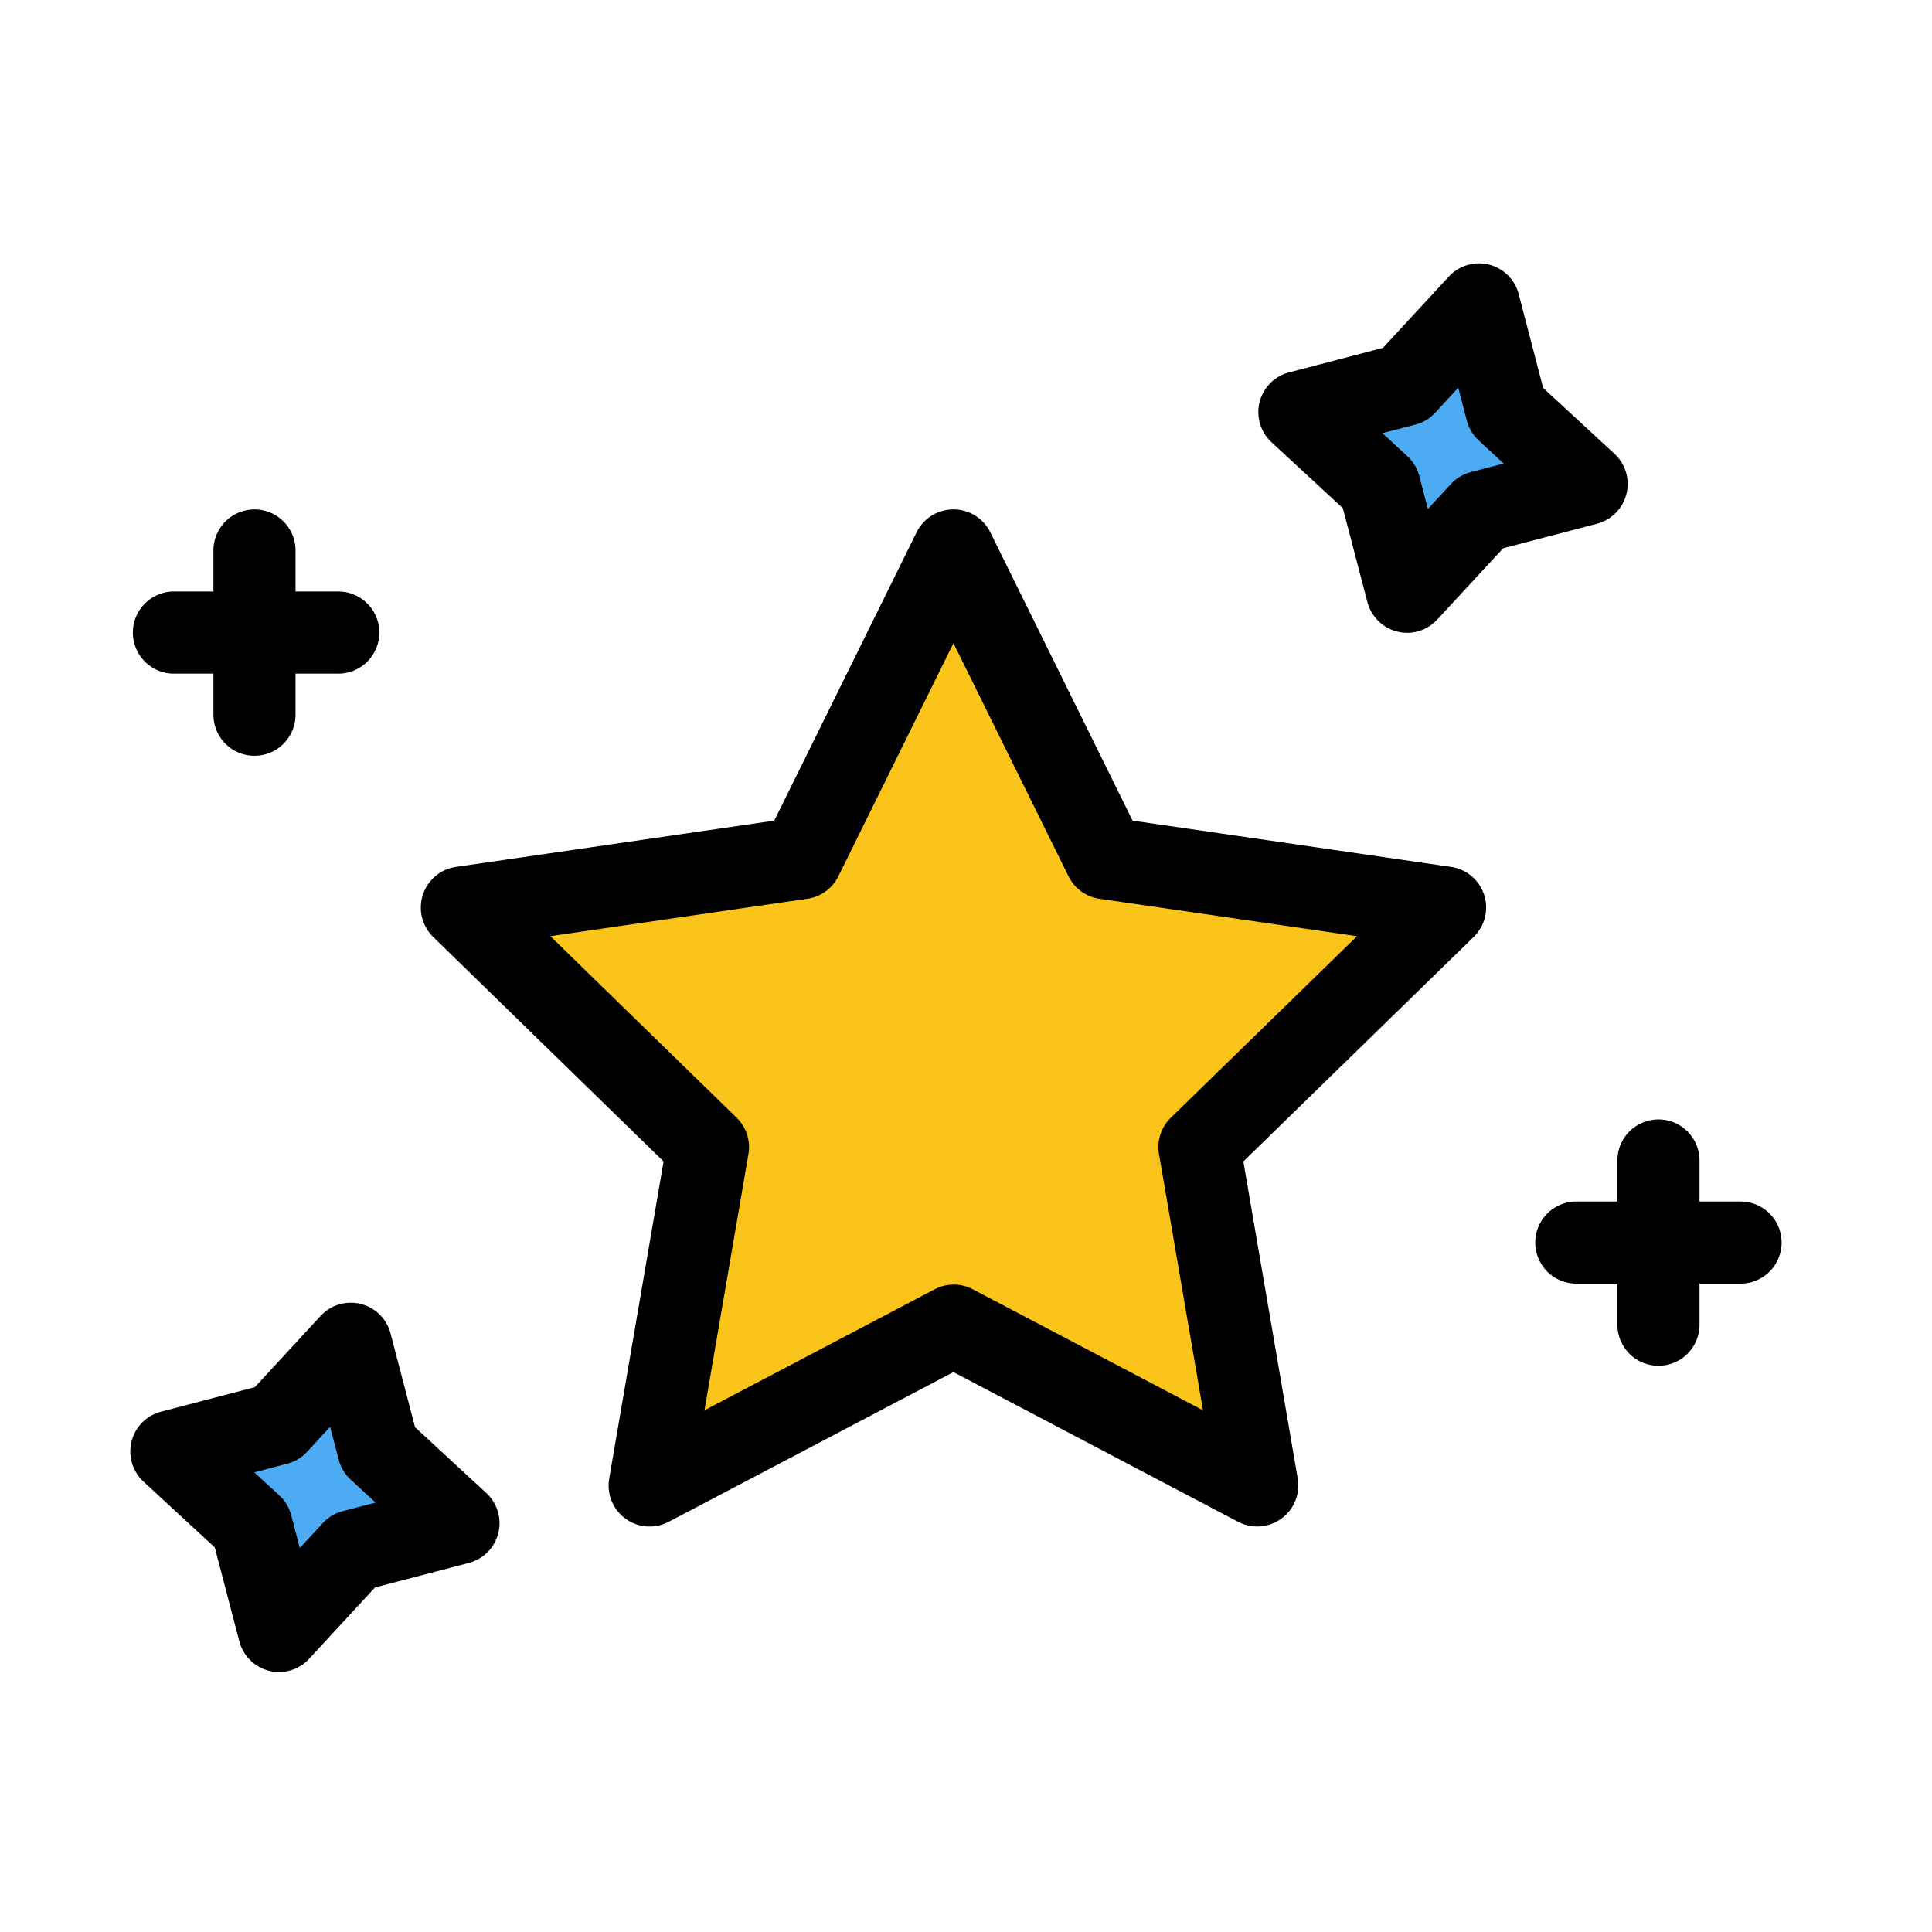 <svg xmlns="http://www.w3.org/2000/svg" xmlns:xlink="http://www.w3.org/1999/xlink" width="30" height="30" viewBox="0 0 30 30">
  <defs>
    <clipPath id="clip-path">
      <rect id="icon_mask" width="30" height="30" fill="#fff"/>
    </clipPath>
  </defs>
  <g id="icon" clip-path="url(#clip-path)">
    <g id="icon-2" data-name="icon" transform="translate(2.114 2.354)">
      <g id="icon-3" data-name="icon" transform="translate(-4776.971 -1364.719)">
        <g id="Group_14" data-name="Group 14" transform="translate(4795.034 1367.093)">
          <path id="Path_76" data-name="Path 76" d="M4972.281,1375.948l-1.639.428-1.149,1.244-.428-1.638-1.245-1.15,1.639-.428,1.149-1.245.428,1.639Z" transform="translate(-4967.82 -1373.161)" fill="#4dabf4"/>
        </g>
        <path id="Path_77" data-name="Path 77" d="M4788.047,1545.679l-1.639.428-1.149,1.245-.428-1.638-1.244-1.149,1.638-.428,1.149-1.244.428,1.639Z" transform="translate(-6.068 -159.661)" fill="#4dabf4"/>
        <g id="Group_15" data-name="Group 15" transform="translate(4782.032 1370.913)">
          <path id="Path_78" data-name="Path 78" d="M4846.33,1418.882l-3.816,3.72.9,5.253-4.717-2.48-4.717,2.48.9-5.253-3.817-3.72,5.274-.766,2.359-4.779,2.358,4.779Z" transform="translate(-4831.064 -1413.337)" fill="#fbc41a"/>
        </g>
        <g id="Group_16" data-name="Group 16" transform="translate(4781.395 1370.275)">
          <path id="Path_79" data-name="Path 79" d="M4837.344,1422.424a.637.637,0,0,1-.3-.073l-4.42-2.324-4.42,2.324a.637.637,0,0,1-.925-.672l.844-4.923-3.577-3.486a.638.638,0,0,1,.354-1.088l4.942-.718,2.21-4.478a.638.638,0,0,1,.572-.355h0a.638.638,0,0,1,.572.355l2.21,4.478,4.942.718a.637.637,0,0,1,.354,1.088l-3.576,3.486.844,4.923a.638.638,0,0,1-.628.745Zm-10.979-9.166,2.892,2.818a.638.638,0,0,1,.184.564l-.683,3.98,3.574-1.879a.638.638,0,0,1,.593,0l3.574,1.879-.683-3.98a.637.637,0,0,1,.184-.564l2.891-2.818-4-.581a.637.637,0,0,1-.48-.349l-1.787-3.62-1.787,3.62a.637.637,0,0,1-.48.349Z" transform="translate(-4824.357 -1406.631)"/>
        </g>
        <g id="Group_17" data-name="Group 17" transform="translate(4794.397 1366.455)">
          <path id="Path_80" data-name="Path 80" d="M4963.424,1372.191a.639.639,0,0,1-.617-.477l-.381-1.458-1.107-1.023a.637.637,0,0,1,.271-1.085l1.458-.381,1.023-1.107a.637.637,0,0,1,1.085.271l.38,1.458,1.108,1.023a.638.638,0,0,1-.271,1.085l-1.458.381-1.023,1.107A.637.637,0,0,1,4963.424,1372.191Zm-.384-3.1.389.359a.639.639,0,0,1,.184.307l.133.511.359-.388a.637.637,0,0,1,.307-.184l.511-.133-.388-.359a.638.638,0,0,1-.184-.307l-.133-.511-.359.389a.641.641,0,0,1-.307.184Z" transform="translate(-4961.114 -1366.455)"/>
        </g>
        <g id="Group_18" data-name="Group 18" transform="translate(4776.881 1382.592)">
          <path id="Path_81" data-name="Path 81" d="M4779.19,1541.92a.639.639,0,0,1-.617-.477l-.381-1.458-1.107-1.022a.638.638,0,0,1,.271-1.085l1.458-.381,1.022-1.107a.638.638,0,0,1,1.085.271l.381,1.458,1.107,1.022a.638.638,0,0,1-.271,1.085l-1.458.381-1.022,1.107A.637.637,0,0,1,4779.19,1541.92Zm-.384-3.1.389.358a.638.638,0,0,1,.184.307l.133.51.358-.388a.64.64,0,0,1,.308-.185l.511-.133-.388-.358a.638.638,0,0,1-.184-.307l-.134-.511-.358.388a.638.638,0,0,1-.307.184Z" transform="translate(-4776.881 -1536.184)"/>
        </g>
        <path id="Path_82" data-name="Path 82" d="M4780.238,1407.906h-.638v-.637a.637.637,0,1,0-1.275,0v.637h-.638a.638.638,0,0,0,0,1.275h.638v.638a.637.637,0,1,0,1.275,0v-.638h.638a.638.638,0,1,0,0-1.275Z" transform="translate(-0.154 -36.356)"/>
        <path id="Path_83" data-name="Path 83" d="M5009.526,1507.537h-.637v-.637a.637.637,0,1,0-1.275,0v.637h-.638a.637.637,0,1,0,0,1.275h.638v.638a.637.637,0,1,0,1.275,0v-.638h.637a.637.637,0,1,0,0-1.275Z" transform="translate(-207.642 -126.515)"/>
      </g>
    </g>
  </g>
</svg>
